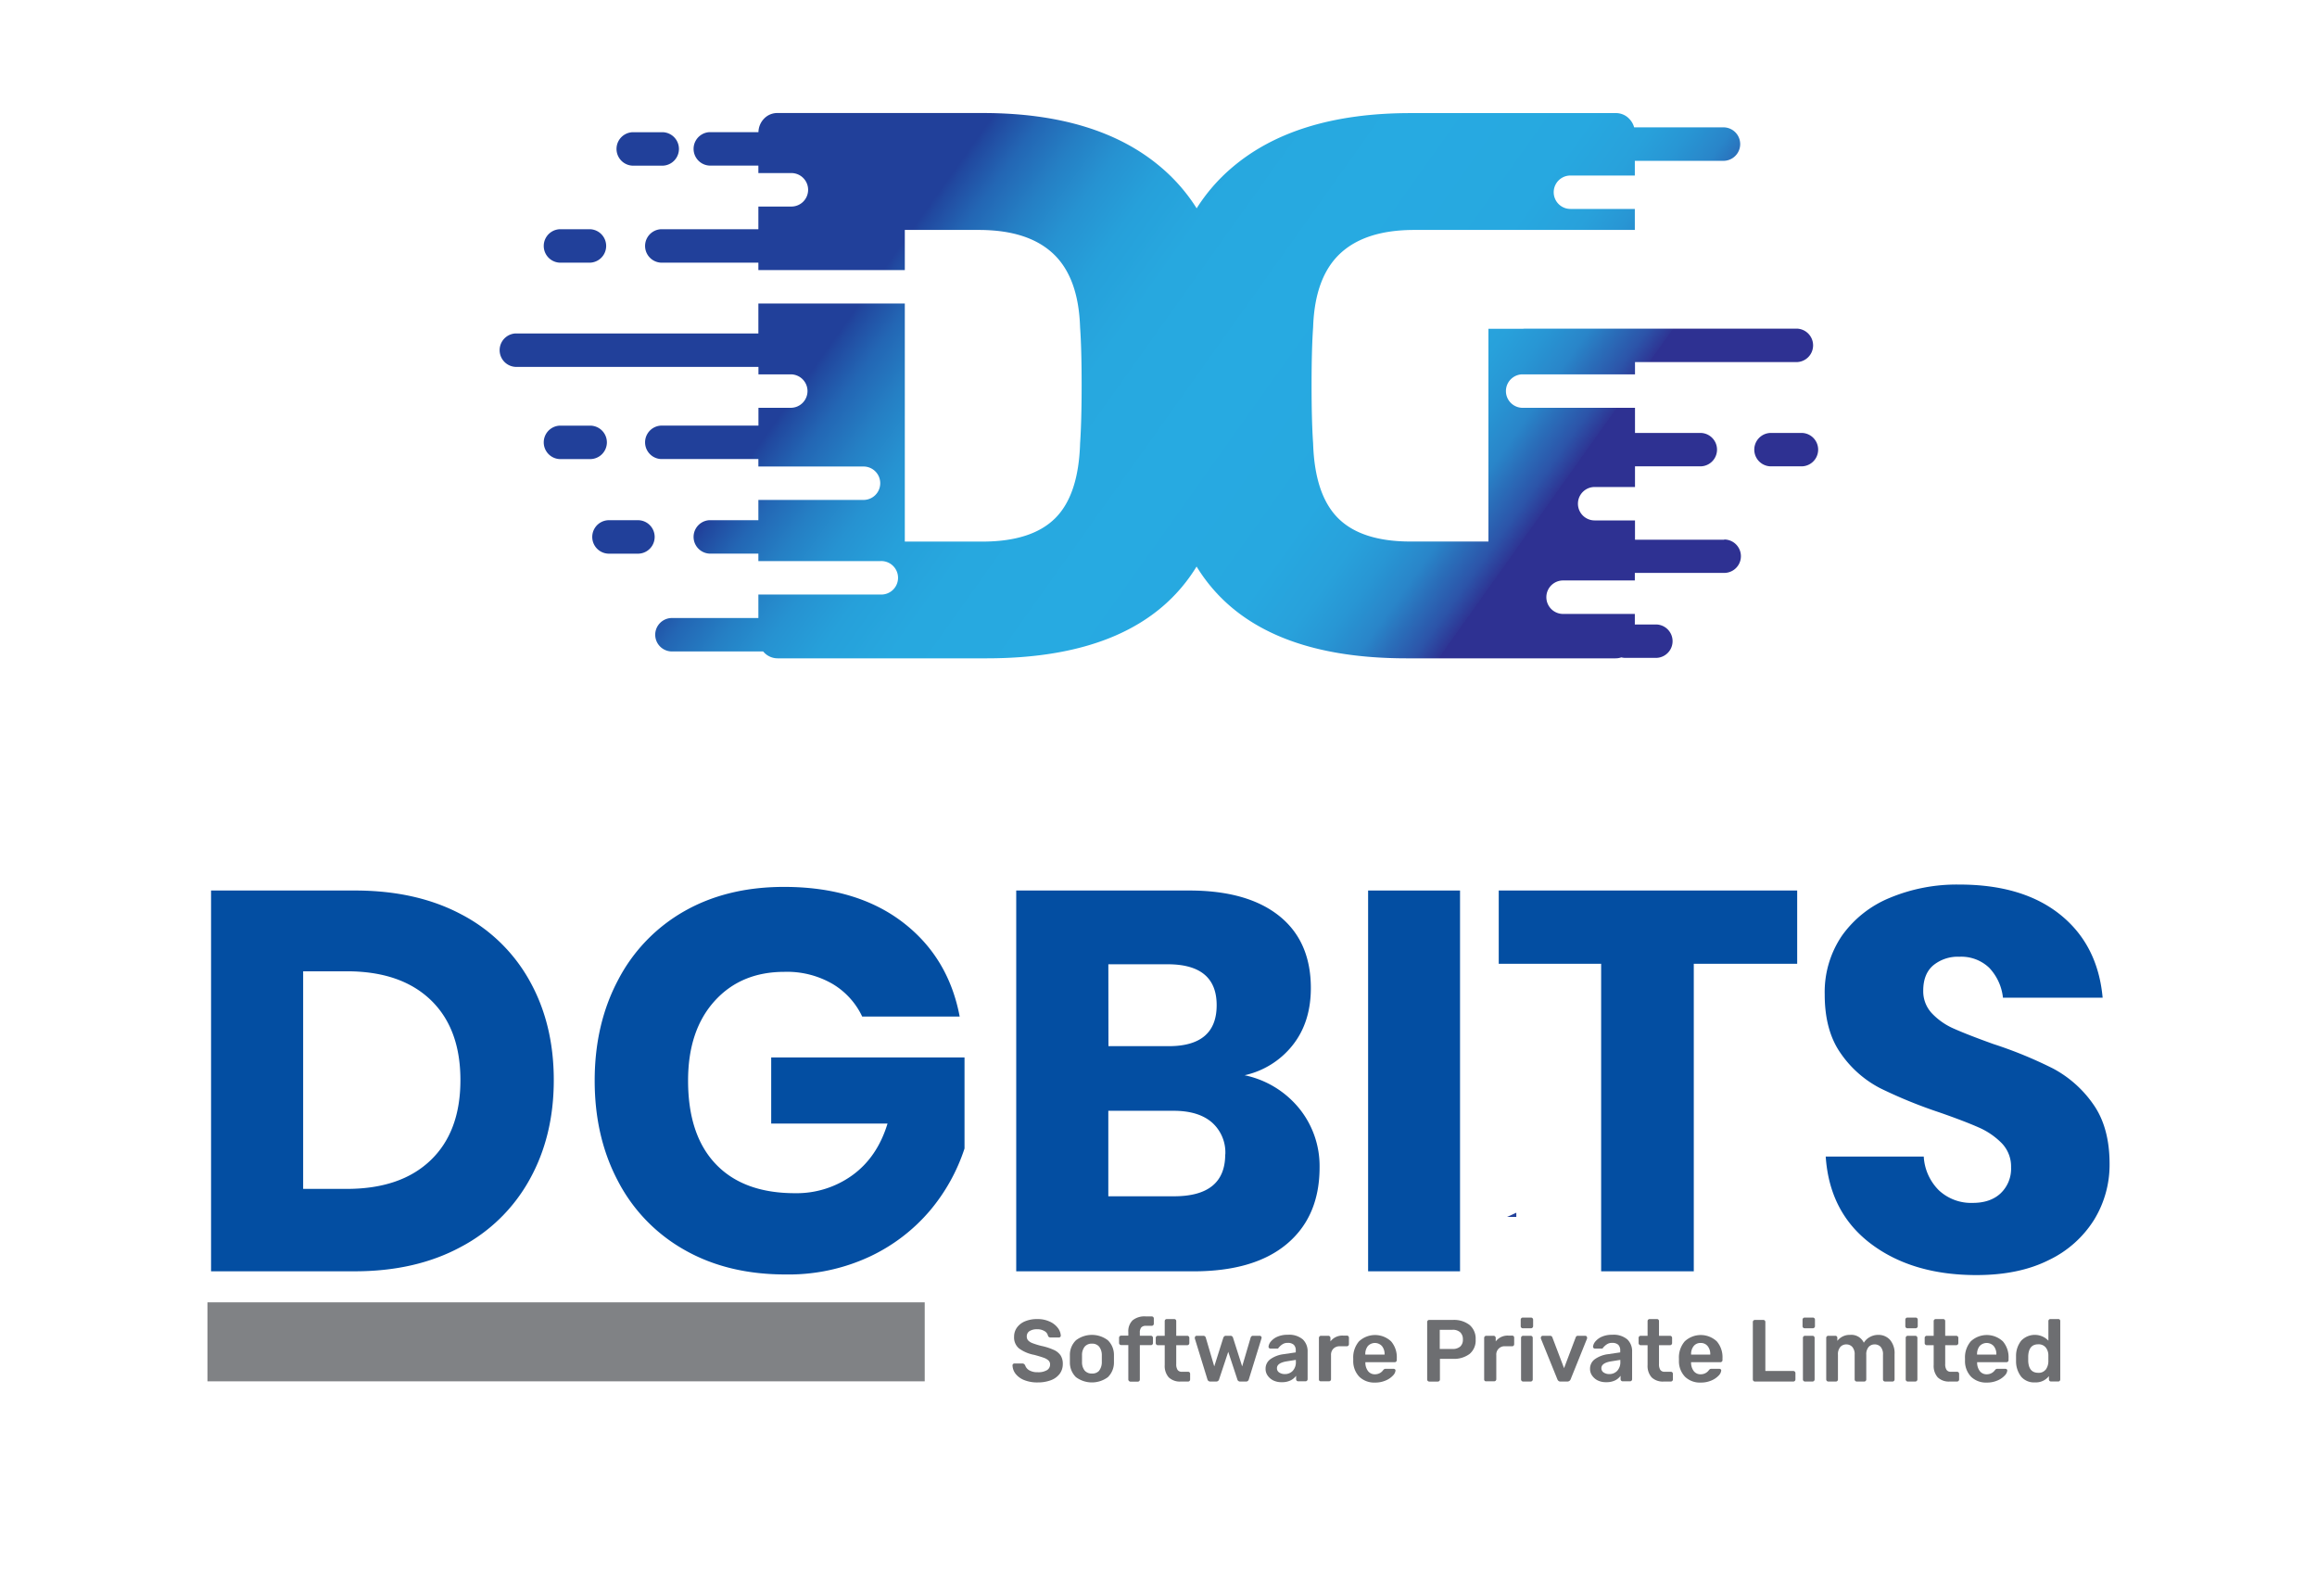 <svg xmlns="http://www.w3.org/2000/svg" xmlns:xlink="http://www.w3.org/1999/xlink" viewBox="0 0 674.04 464.17"><defs><style>.cls-1{fill:#fff;}.cls-2{fill:url(#linear-gradient);}.cls-3{fill:url(#linear-gradient-2);}.cls-4{fill:url(#linear-gradient-3);}.cls-5{fill:url(#linear-gradient-4);}.cls-6{fill:url(#linear-gradient-5);}.cls-7{fill:url(#linear-gradient-6);}.cls-8{fill:#21409a;}.cls-9{fill:#034ea2;}.cls-10{fill:#6d6e71;}.cls-11{fill:#808285;}</style><linearGradient id="linear-gradient" x1="320.52" y1="-10.87" x2="481.18" y2="103.44" gradientUnits="userSpaceOnUse"><stop offset="0" stop-color="#21409a"/><stop offset="0.01" stop-color="#21489f"/><stop offset="0.06" stop-color="#2366b4"/><stop offset="0.12" stop-color="#257fc4"/><stop offset="0.18" stop-color="#2692d1"/><stop offset="0.25" stop-color="#26a0da"/><stop offset="0.34" stop-color="#27a8df"/><stop offset="0.51" stop-color="#27aae1"/><stop offset="0.72" stop-color="#27a8e0"/><stop offset="0.8" stop-color="#28a1db"/><stop offset="0.85" stop-color="#2896d4"/><stop offset="0.9" stop-color="#2985c9"/><stop offset="0.93" stop-color="#2a6fba"/><stop offset="0.97" stop-color="#2c54a9"/><stop offset="1" stop-color="#2e3594"/><stop offset="1" stop-color="#2e3192"/></linearGradient><linearGradient id="linear-gradient-2" x1="271.3" y1="58.31" x2="431.95" y2="172.62" xlink:href="#linear-gradient"/><linearGradient id="linear-gradient-3" x1="250.52" y1="87.51" x2="411.17" y2="201.82" xlink:href="#linear-gradient"/><linearGradient id="linear-gradient-4" x1="230.08" y1="116.24" x2="390.73" y2="230.55" xlink:href="#linear-gradient"/><linearGradient id="linear-gradient-5" x1="203.09" y1="154.18" x2="363.74" y2="268.49" xlink:href="#linear-gradient"/><linearGradient id="linear-gradient-6" x1="194.83" y1="165.78" x2="355.49" y2="280.09" xlink:href="#linear-gradient"/></defs><title>logo-dgbits-big</title><g id="Layer_2" data-name="Layer 2"><g id="Layer_1-2" data-name="Layer 1"><rect class="cls-1" width="674.04" height="464.17"/><path class="cls-2" d="M524.06,125.94H515.2a4.86,4.86,0,0,0,0,9.72h8.86a4.86,4.86,0,1,0,0-9.72Z"/><path class="cls-3" d="M501.64,157h-26V135.66h19a4.86,4.86,0,1,0,0-9.72h-19V105.33H522.8a4.87,4.87,0,0,0,0-9.73H443.64a4.21,4.21,0,0,0-.62.05H433v61.88H410.35q-14.28,0-21.08-6.79T382,129q-.45-6.57-.45-17T382,95.22q.47-14.5,7.82-21.42t21.64-6.91h64.13V46.78h26a4.87,4.87,0,0,0,0-9.73H475.39A5.69,5.69,0,0,0,474,34.6a5.32,5.32,0,0,0-4.08-1.7H410.35q-33.54,0-52.12,16A51.78,51.78,0,0,0,348.12,60.6,51.83,51.83,0,0,0,338,48.88q-18.58-16-52.12-16H226.29a5.32,5.32,0,0,0-4.08,1.7,5.81,5.81,0,0,0-1.57,3.86H206.42a4.87,4.87,0,0,0,0,9.73h14.2V66.68H192.31a4.87,4.87,0,0,0,0,9.73h28.31V97H150a4.87,4.87,0,0,0,0,9.73h70.64v17.08H192.31a4.87,4.87,0,0,0,0,9.73h28.31v17.78h-14.2a4.87,4.87,0,0,0,0,9.73h14.2v18.73H195.48a4.87,4.87,0,0,0-4.87,4.86h0a4.87,4.87,0,0,0,4.87,4.87H222l.28.3a5.43,5.43,0,0,0,4,1.7H287q44.73,0,61.1-26.7,16.36,26.7,61.1,26.7h60.72a5.31,5.31,0,0,0,1.75-.28,4.68,4.68,0,0,0,1.19.15h8.85a4.86,4.86,0,1,0,0-9.72h-6.12v-15h26a4.86,4.86,0,1,0,0-9.72ZM314.21,129q-.45,15-7.25,21.76t-21.08,6.79H263.22V66.89h21.53q14.28,0,21.64,6.91t7.82,21.42q.45,6.34.45,16.77T314.21,129Z"/><path class="cls-4" d="M184,48.19h8.86a4.87,4.87,0,0,0,0-9.73H184a4.87,4.87,0,0,0,0,9.73Z"/><path class="cls-5" d="M162.83,76.41h8.86a4.87,4.87,0,0,0,0-9.73h-8.86a4.87,4.87,0,0,0,0,9.73Z"/><path class="cls-6" d="M176.55,128.68a4.87,4.87,0,0,0-4.86-4.86h-8.86a4.87,4.87,0,0,0,0,9.73h8.86A4.87,4.87,0,0,0,176.55,128.68Z"/><path class="cls-7" d="M185.8,151.33h-8.86a4.87,4.87,0,0,0,0,9.73h8.86a4.87,4.87,0,0,0,0-9.73Z"/><path class="cls-1" d="M186.16,60.08H230a4.87,4.87,0,1,0,0-9.73H186.16a4.87,4.87,0,1,0,0,9.73Z"/><path class="cls-1" d="M264.61,78.57H185.45a4.86,4.86,0,1,0,0,9.72h79.16a4.86,4.86,0,1,0,0-9.72Z"/><path class="cls-1" d="M234.91,113.76A4.87,4.87,0,0,0,230,108.9H150.88a4.87,4.87,0,0,0,0,9.73H230A4.87,4.87,0,0,0,234.91,113.76Z"/><path class="cls-1" d="M174.24,140.57a4.86,4.86,0,0,0,4.86,4.86h72.11a4.86,4.86,0,0,0,0-9.72H179.1A4.86,4.86,0,0,0,174.24,140.57Z"/><path class="cls-1" d="M256.14,163.22H177a4.87,4.87,0,0,0,0,9.73h79.16a4.87,4.87,0,1,0,0-9.73Z"/><path class="cls-1" d="M456.85,60.78h43.88a4.86,4.86,0,1,0,0-9.72H456.85a4.86,4.86,0,1,0,0,9.72Z"/><path class="cls-1" d="M521.9,108.9H442.74a4.87,4.87,0,0,0,0,9.73H521.9a4.87,4.87,0,0,0,0-9.73Z"/><path class="cls-1" d="M477.23,168.86H454.5a4.87,4.87,0,0,0,0,9.73h22.73a4.87,4.87,0,0,0,0-9.73Z"/><path class="cls-1" d="M486.63,141.67H463.9a4.86,4.86,0,1,0,0,9.72h22.73a4.86,4.86,0,1,0,0-9.72Z"/><path class="cls-8" d="M438.44,354c.89-.4,1.78-.8,2.67-1.22V354Z"/><path class="cls-9" d="M154.08,343.11A48.85,48.85,0,0,1,134,362.77q-13.08,7.05-30.79,7.05H61.4V259.05h41.83q17.86,0,30.87,6.89a48.12,48.12,0,0,1,20,19.43q7,12.54,7,28.83T154.08,343.11Zm-28.83-5.57q8.69-8.3,8.69-23.34t-8.69-23.35q-8.7-8.3-24.37-8.3H88.19v63.3h12.69Q116.56,345.85,125.25,337.54Z"/><path class="cls-9" d="M262.42,268.13q13.47,10.2,16.76,27.58H250.82a21.88,21.88,0,0,0-8.61-9.48,26.38,26.38,0,0,0-14-3.52q-12.69,0-20.37,8.54t-7.67,23.11q0,15.83,8.06,24.28t23,8.46A27.7,27.7,0,0,0,248,341.85q7.22-5.25,10.19-15H224.35V307.62h56.24V334.1a54.13,54.13,0,0,1-10,18,51.83,51.83,0,0,1-17.63,13.47,55.8,55.8,0,0,1-24.52,5.17q-16.77,0-29.3-7.13a48.75,48.75,0,0,1-19.35-20Q173,330.81,173,314.36t6.82-29.3a48.94,48.94,0,0,1,19.27-20Q211.51,258,228.1,258,249,258,262.42,268.13Z"/><path class="cls-9" d="M378,322.5a26.6,26.6,0,0,1,5.88,17.08q0,14.26-9.48,22.25t-27.19,8H295.63V259.05h50.3q16.92,0,26.16,7.36t9.25,21q0,10-5.33,16.68a24.56,24.56,0,0,1-13.94,8.7A27.76,27.76,0,0,1,378,322.5Zm-55.54-18.17H340q13.93,0,13.94-11.91t-14.26-11.91H322.43Zm34,31.49a11.65,11.65,0,0,0-3.92-9.32q-3.92-3.37-11.12-3.37h-19V348h19.11Q356.42,348,356.43,335.82Z"/><path class="cls-9" d="M424.74,259.05V369.82H398V259.05Z"/><path class="cls-9" d="M522.82,259.05v21.31H492.74v89.46H465.79V280.36H436V259.05Z"/><path class="cls-9" d="M609.23,354.78a31.51,31.51,0,0,1-13.16,11.75q-8.7,4.39-21.08,4.39-18.65,0-30.71-9.09t-13.16-25.38h28.52a15,15,0,0,0,4.46,9.87,13.74,13.74,0,0,0,9.79,3.6q5.18,0,8.15-2.82a9.84,9.84,0,0,0,3-7.52,9.74,9.74,0,0,0-2.74-7.05,21.47,21.47,0,0,0-6.82-4.62q-4.08-1.8-11.28-4.31a139.08,139.08,0,0,1-17.16-7,31.56,31.56,0,0,1-11.43-10q-4.79-6.66-4.78-17.31a29.16,29.16,0,0,1,5-17.08,31.85,31.85,0,0,1,13.87-11A50.54,50.54,0,0,1,570,257.32q18.48,0,29.38,8.78t12.3,24.13h-29a14.92,14.92,0,0,0-4-8.7,11.75,11.75,0,0,0-8.69-3.21,11.2,11.2,0,0,0-7.6,2.51c-1.94,1.67-2.9,4.12-2.9,7.36a9.34,9.34,0,0,0,2.59,6.66,19.49,19.49,0,0,0,6.5,4.46q3.91,1.74,11.28,4.39a123.76,123.76,0,0,1,17.39,7.13,33.32,33.32,0,0,1,11.6,10.26q4.85,6.75,4.85,17.55A30.61,30.61,0,0,1,609.23,354.78Z"/><path class="cls-10" d="M297.93,401.46a6,6,0,0,1-2.49-1.82,4.28,4.28,0,0,1-.89-2.46.53.53,0,0,1,.15-.37.52.52,0,0,1,.39-.17h2.33a.83.83,0,0,1,.46.13,1.45,1.45,0,0,1,.33.36,2.63,2.63,0,0,0,1.16,1.46,4.6,4.6,0,0,0,2.5.59,4.93,4.93,0,0,0,2.7-.6,1.89,1.89,0,0,0,.91-1.66,1.55,1.55,0,0,0-.46-1.15,3.94,3.94,0,0,0-1.4-.8c-.62-.23-1.54-.51-2.77-.84a10.84,10.84,0,0,1-4.43-1.89,4.15,4.15,0,0,1-1.41-3.38,4.48,4.48,0,0,1,.82-2.65,5.43,5.43,0,0,1,2.34-1.83,8.89,8.89,0,0,1,3.55-.66,8.35,8.35,0,0,1,3.67.74,6.08,6.08,0,0,1,2.36,1.85,4.14,4.14,0,0,1,.85,2.22.55.55,0,0,1-.15.37.5.5,0,0,1-.38.17h-2.44a.76.76,0,0,1-.76-.47,2,2,0,0,0-1-1.37,4,4,0,0,0-2.15-.55,4,4,0,0,0-2.22.54,1.77,1.77,0,0,0-.8,1.56,1.66,1.66,0,0,0,.41,1.16,3.4,3.4,0,0,0,1.28.8,23.14,23.14,0,0,0,2.53.78,17.16,17.16,0,0,1,3.62,1.16,4.67,4.67,0,0,1,2,1.61,4.47,4.47,0,0,1,.64,2.48,4.71,4.71,0,0,1-.91,2.88,5.71,5.71,0,0,1-2.56,1.86,10.71,10.71,0,0,1-3.83.64A10.1,10.1,0,0,1,297.93,401.46Z"/><path class="cls-10" d="M313,400.61a5.92,5.92,0,0,1-1.76-4.25l0-1.13,0-1.12a5.89,5.89,0,0,1,1.79-4.24,7.66,7.66,0,0,1,9.24,0,5.89,5.89,0,0,1,1.79,4.24c0,.2,0,.58,0,1.12s0,.93,0,1.13a5.92,5.92,0,0,1-1.76,4.25,7.79,7.79,0,0,1-9.3,0Zm6.75-1.89a4,4,0,0,0,.78-2.49c0-.17,0-.5,0-1s0-.82,0-1a4,4,0,0,0-.79-2.5,2.62,2.62,0,0,0-2.08-.86,2.65,2.65,0,0,0-2.1.86,3.9,3.9,0,0,0-.79,2.5l0,1,0,1a3.87,3.87,0,0,0,.79,2.49,2.67,2.67,0,0,0,2.1.84A2.62,2.62,0,0,0,319.78,398.72Z"/><path class="cls-10" d="M328.42,401.71a.58.58,0,0,1-.18-.43v-10h-2.08a.58.58,0,0,1-.43-.18.6.6,0,0,1-.18-.44v-1.51a.61.61,0,0,1,.61-.61h2.08v-1a4.46,4.46,0,0,1,1.25-3.46,5.49,5.49,0,0,1,3.79-1.14h1.77a.61.61,0,0,1,.61.61v1.51a.6.6,0,0,1-.18.44.58.58,0,0,1-.43.18h-1.64a1.76,1.76,0,0,0-1.41.48,2.35,2.35,0,0,0-.41,1.51v.9h3.2a.6.6,0,0,1,.44.18.58.58,0,0,1,.18.43v1.51a.61.61,0,0,1-.62.62h-3.2v10a.58.58,0,0,1-.61.61h-2.13A.58.58,0,0,1,328.42,401.71Z"/><path class="cls-10" d="M340,400.68a5,5,0,0,1-1.17-3.58v-5.78h-2a.58.58,0,0,1-.43-.18.6.6,0,0,1-.18-.44v-1.51a.61.61,0,0,1,.61-.61h2v-4.25a.61.61,0,0,1,.17-.45.63.63,0,0,1,.44-.16h2.12a.57.57,0,0,1,.62.61v4.25h3.2a.61.61,0,0,1,.61.61v1.51a.6.6,0,0,1-.18.44.58.58,0,0,1-.43.18h-3.2v5.5a3,3,0,0,0,.38,1.67,1.43,1.43,0,0,0,1.26.56h1.79a.57.57,0,0,1,.45.17.6.6,0,0,1,.16.44v1.62a.6.6,0,0,1-.16.43.58.58,0,0,1-.45.18h-2.1A4.69,4.69,0,0,1,340,400.68Z"/><path class="cls-10" d="M351.25,401.25l-3.66-11.88a.72.72,0,0,1,0-.23.56.56,0,0,1,.15-.39.47.47,0,0,1,.38-.17h1.95a.72.72,0,0,1,.45.15.67.67,0,0,1,.24.34l2.48,8.42,2.64-8.35a.86.86,0,0,1,.27-.39.69.69,0,0,1,.5-.17h1.3a.68.68,0,0,1,.5.17.75.75,0,0,1,.25.39l2.66,8.35,2.48-8.42a.79.79,0,0,1,.23-.34.71.71,0,0,1,.46-.15h1.92a.51.51,0,0,1,.4.17.54.54,0,0,1,.17.39l-.05.23-3.67,11.88a.92.92,0,0,1-.29.47.73.73,0,0,1-.52.17h-1.69a.8.8,0,0,1-.85-.64l-2.64-8-2.66,8a.83.83,0,0,1-.87.64H352.1A.83.83,0,0,1,351.25,401.25Z"/><path class="cls-10" d="M370.52,401.62a4.32,4.32,0,0,1-1.72-1.42,3.35,3.35,0,0,1-.63-2,3.39,3.39,0,0,1,1.41-2.82,8.48,8.48,0,0,1,3.87-1.45l3.5-.52v-.53a2.25,2.25,0,0,0-.56-1.67,2.46,2.46,0,0,0-1.79-.56,2.58,2.58,0,0,0-1.36.31,4.16,4.16,0,0,0-.83.62q-.32.33-.42.42a.39.39,0,0,1-.39.31h-2a.57.57,0,0,1-.4-.15.53.53,0,0,1-.17-.41,2.75,2.75,0,0,1,.63-1.45,5.05,5.05,0,0,1,1.86-1.41,7.14,7.14,0,0,1,3.1-.6,6.12,6.12,0,0,1,4.4,1.36,4.76,4.76,0,0,1,1.38,3.56v8a.61.61,0,0,1-.17.43.57.57,0,0,1-.44.18h-2.13a.61.61,0,0,1-.61-.61v-1a4.31,4.31,0,0,1-1.59,1.34,5.58,5.58,0,0,1-2.56.53A5.41,5.41,0,0,1,370.52,401.62Zm5.56-2.85a3.66,3.66,0,0,0,.9-2.66v-.52l-2.56.41c-2,.31-2.94,1-2.94,2a1.43,1.43,0,0,0,.67,1.27,2.91,2.91,0,0,0,1.63.45A3.07,3.07,0,0,0,376.08,398.77Z"/><path class="cls-10" d="M383.87,401.71a.58.58,0,0,1-.18-.43V389.22a.62.62,0,0,1,.18-.46.58.58,0,0,1,.43-.18h2.1a.62.62,0,0,1,.64.64v1a4.33,4.33,0,0,1,3.69-1.69h1.07a.57.57,0,0,1,.45.17.6.6,0,0,1,.17.44v1.87a.64.64,0,0,1-.17.44.58.58,0,0,1-.45.18h-2a2.55,2.55,0,0,0-1.89.69,2.52,2.52,0,0,0-.7,1.89v7a.61.61,0,0,1-.17.43.6.6,0,0,1-.44.18H384.3A.58.58,0,0,1,383.87,401.71Z"/><path class="cls-10" d="M395.45,400.51a6.55,6.55,0,0,1-1.78-4.66l0-.64a7.18,7.18,0,0,1,1.67-5,6.83,6.83,0,0,1,9.35,0,7.06,7.06,0,0,1,1.65,4.91v.54a.58.58,0,0,1-.18.43.62.62,0,0,1-.46.18h-8.5v.21a4,4,0,0,0,.78,2.37,2.42,2.42,0,0,0,2,.93,2.87,2.87,0,0,0,2.38-1.18,1.3,1.3,0,0,1,.36-.34,1,1,0,0,1,.43-.07h2.26a.65.65,0,0,1,.39.13.45.45,0,0,1,.17.36,2.38,2.38,0,0,1-.73,1.45,6.1,6.1,0,0,1-2.09,1.44,7.53,7.53,0,0,1-3.15.62A6.23,6.23,0,0,1,395.45,400.51Zm7.34-6.45V394a3.67,3.67,0,0,0-.76-2.42,2.78,2.78,0,0,0-4.11,0,3.72,3.72,0,0,0-.74,2.42v.05Z"/><path class="cls-10" d="M415.35,401.71a.57.57,0,0,1-.17-.43V384.61a.65.65,0,0,1,.16-.46.58.58,0,0,1,.45-.18h6.86a7.4,7.4,0,0,1,4.86,1.46,5.19,5.19,0,0,1,1.77,4.25,5.06,5.06,0,0,1-1.77,4.19,7.56,7.56,0,0,1-4.86,1.42h-3.76v6a.57.57,0,0,1-.18.44.63.63,0,0,1-.46.17h-2.46A.6.6,0,0,1,415.35,401.71Zm7.17-9.29a3.33,3.33,0,0,0,2.27-.7,2.65,2.65,0,0,0,.78-2.07,2.76,2.76,0,0,0-.76-2.07,3.15,3.15,0,0,0-2.29-.74h-3.68v5.58Z"/><path class="cls-10" d="M431.94,401.71a.58.58,0,0,1-.18-.43V389.22a.62.62,0,0,1,.18-.46.6.6,0,0,1,.44-.18h2.1a.62.62,0,0,1,.64.64v1a4.33,4.33,0,0,1,3.68-1.69h1.08a.57.57,0,0,1,.45.17.6.6,0,0,1,.16.44v1.87a.63.63,0,0,1-.16.44.58.58,0,0,1-.45.18h-2a2.39,2.39,0,0,0-2.59,2.58v7a.61.61,0,0,1-.61.61h-2.28A.6.6,0,0,1,431.94,401.71Z"/><path class="cls-10" d="M442.57,386.22a.58.58,0,0,1-.18-.43v-1.87a.62.62,0,0,1,.18-.46.58.58,0,0,1,.43-.18h2.36a.63.63,0,0,1,.46.18.62.62,0,0,1,.18.46v1.87a.59.59,0,0,1-.19.43.64.64,0,0,1-.45.18H443A.58.58,0,0,1,442.57,386.22Zm.1,15.49a.58.58,0,0,1-.18-.43V389.19a.6.6,0,0,1,.61-.61h2.18a.6.6,0,0,1,.44.18.61.61,0,0,1,.17.43v12.09a.61.61,0,0,1-.17.43.6.6,0,0,1-.44.18H443.1A.58.58,0,0,1,442.67,401.71Z"/><path class="cls-10" d="M453.4,401.72a1.15,1.15,0,0,1-.34-.47l-4.81-11.88a.67.67,0,0,1,0-.23.54.54,0,0,1,.17-.39.49.49,0,0,1,.37-.17h2.13a.68.68,0,0,1,.69.49L455,398l3.38-8.93a.74.74,0,0,1,.21-.34.64.64,0,0,1,.45-.15h2.13a.47.47,0,0,1,.38.17.56.56,0,0,1,.15.39.72.72,0,0,1,0,.23l-4.79,11.88a1,1,0,0,1-.92.64H454A.84.84,0,0,1,453.4,401.72Z"/><path class="cls-10" d="M464.9,401.62a4.36,4.36,0,0,1-1.71-1.42,3.35,3.35,0,0,1-.63-2,3.39,3.39,0,0,1,1.41-2.82,8.48,8.48,0,0,1,3.86-1.45l3.51-.52v-.53a2.29,2.29,0,0,0-.56-1.67,2.48,2.48,0,0,0-1.79-.56,2.56,2.56,0,0,0-1.36.31,4.16,4.16,0,0,0-.83.62l-.42.42a.39.39,0,0,1-.39.31h-2a.56.56,0,0,1-.39-.15.53.53,0,0,1-.17-.41,2.75,2.75,0,0,1,.63-1.45,5.09,5.09,0,0,1,1.85-1.41,7.17,7.17,0,0,1,3.1-.6,6.14,6.14,0,0,1,4.41,1.36,4.76,4.76,0,0,1,1.38,3.56v8a.61.61,0,0,1-.17.43.58.58,0,0,1-.45.18h-2.12a.6.6,0,0,1-.44-.18.58.58,0,0,1-.18-.43v-1a4.2,4.2,0,0,1-1.58,1.34,5.61,5.61,0,0,1-2.56.53A5.48,5.48,0,0,1,464.9,401.62Zm5.57-2.85a3.66,3.66,0,0,0,.9-2.66v-.52l-2.56.41c-2,.31-2.95,1-2.95,2a1.44,1.44,0,0,0,.68,1.27,2.89,2.89,0,0,0,1.63.45A3.08,3.08,0,0,0,470.47,398.77Z"/><path class="cls-10" d="M480.48,400.68a5,5,0,0,1-1.18-3.58v-5.78h-2a.57.57,0,0,1-.43-.18.6.6,0,0,1-.18-.44v-1.51a.58.58,0,0,1,.18-.43.57.57,0,0,1,.43-.18h2v-4.25a.58.58,0,0,1,.18-.45.63.63,0,0,1,.44-.16H482a.57.57,0,0,1,.62.61v4.25h3.2a.61.61,0,0,1,.61.61v1.51a.6.6,0,0,1-.18.44.58.58,0,0,1-.43.18h-3.2v5.5a3,3,0,0,0,.38,1.67,1.42,1.42,0,0,0,1.25.56h1.8a.58.58,0,0,1,.61.61v1.62a.6.6,0,0,1-.61.61H484A4.67,4.67,0,0,1,480.48,400.68Z"/><path class="cls-10" d="M490.2,400.51a6.51,6.51,0,0,1-1.78-4.66l0-.64a7.19,7.19,0,0,1,1.68-5,6.82,6.82,0,0,1,9.34,0,7.06,7.06,0,0,1,1.65,4.91v.54a.58.58,0,0,1-.18.43.62.62,0,0,1-.46.18h-8.5v.21a4.09,4.09,0,0,0,.78,2.37,2.42,2.42,0,0,0,2,.93,2.89,2.89,0,0,0,2.39-1.18,1.47,1.47,0,0,1,.35-.34,1.11,1.11,0,0,1,.44-.07h2.25a.66.66,0,0,1,.4.13.44.44,0,0,1,.16.36,2.41,2.41,0,0,1-.72,1.45,6.2,6.2,0,0,1-2.09,1.44,7.6,7.6,0,0,1-3.15.62A6.21,6.21,0,0,1,490.2,400.51Zm7.33-6.45V394a3.62,3.62,0,0,0-.76-2.42,2.52,2.52,0,0,0-2.06-.91,2.47,2.47,0,0,0-2,.91,3.67,3.67,0,0,0-.75,2.42v.05Z"/><path class="cls-10" d="M510.1,401.71a.58.58,0,0,1-.18-.43V384.59a.58.58,0,0,1,.18-.45.61.61,0,0,1,.43-.17h2.41a.58.58,0,0,1,.62.62v14.23h8.11a.62.62,0,0,1,.46.18.58.58,0,0,1,.18.43v1.85a.58.58,0,0,1-.18.43.62.62,0,0,1-.46.18H510.53A.58.58,0,0,1,510.1,401.71Z"/><path class="cls-10" d="M524.56,386.22a.58.58,0,0,1-.18-.43v-1.87a.62.62,0,0,1,.18-.46.6.6,0,0,1,.44-.18h2.35a.6.6,0,0,1,.46.18.62.62,0,0,1,.18.46v1.87a.56.56,0,0,1-.19.43.64.64,0,0,1-.45.18H525A.6.6,0,0,1,524.56,386.22Zm.11,15.49a.58.58,0,0,1-.18-.43V389.19a.6.6,0,0,1,.61-.61h2.18a.61.61,0,0,1,.61.61v12.09a.61.61,0,0,1-.61.61H525.1A.58.58,0,0,1,524.67,401.71Z"/><path class="cls-10" d="M531.45,401.71a.58.58,0,0,1-.18-.43V389.19a.57.57,0,0,1,.18-.44.58.58,0,0,1,.44-.17h2a.59.59,0,0,1,.45.17.6.6,0,0,1,.16.44v.87a4.49,4.49,0,0,1,3.71-1.74,4,4,0,0,1,4,2.28,4.61,4.61,0,0,1,1.74-1.65,4.9,4.9,0,0,1,2.44-.63,4.48,4.48,0,0,1,3.43,1.44,5.93,5.93,0,0,1,1.33,4.17v7.35a.61.61,0,0,1-.17.43.58.58,0,0,1-.45.18H548.4a.6.6,0,0,1-.44-.18.58.58,0,0,1-.18-.43v-7.15a3.29,3.29,0,0,0-.68-2.33,2.34,2.34,0,0,0-1.77-.71,2.28,2.28,0,0,0-1.71.73,3.23,3.23,0,0,0-.7,2.31v7.15a.61.61,0,0,1-.17.43.57.57,0,0,1-.44.18h-2.16a.61.61,0,0,1-.61-.61v-7.15a3.27,3.27,0,0,0-.69-2.31,2.32,2.32,0,0,0-1.77-.73,2.27,2.27,0,0,0-1.7.73,3.23,3.23,0,0,0-.7,2.31v7.15a.61.61,0,0,1-.17.43.58.58,0,0,1-.45.18h-2.17A.59.59,0,0,1,531.45,401.71Z"/><path class="cls-10" d="M554.46,386.22a.58.58,0,0,1-.18-.43v-1.87a.62.62,0,0,1,.18-.46.6.6,0,0,1,.44-.18h2.35a.64.64,0,0,1,.47.18.65.65,0,0,1,.17.46v1.87a.56.56,0,0,1-.19.43.63.63,0,0,1-.45.18H554.9A.6.6,0,0,1,554.46,386.22Zm.11,15.49a.58.58,0,0,1-.18-.43V389.19a.6.6,0,0,1,.61-.61h2.18a.61.61,0,0,1,.61.61v12.09a.61.61,0,0,1-.61.61H555A.58.58,0,0,1,554.57,401.71Z"/><path class="cls-10" d="M563.71,400.68a5,5,0,0,1-1.18-3.58v-5.78h-2a.61.61,0,0,1-.62-.62v-1.51a.58.58,0,0,1,.18-.43.6.6,0,0,1,.44-.18h2v-4.25a.58.58,0,0,1,.18-.45.6.6,0,0,1,.43-.16h2.13a.62.62,0,0,1,.45.16.61.61,0,0,1,.16.45v4.25h3.2a.6.6,0,0,1,.44.18.58.58,0,0,1,.18.43v1.51a.61.61,0,0,1-.62.62h-3.2v5.5a2.94,2.94,0,0,0,.39,1.67,1.4,1.4,0,0,0,1.25.56h1.79a.57.57,0,0,1,.45.17.6.6,0,0,1,.17.44v1.62a.61.61,0,0,1-.17.43.58.58,0,0,1-.45.18h-2.1A4.65,4.65,0,0,1,563.71,400.68Z"/><path class="cls-10" d="M573.42,400.51a6.55,6.55,0,0,1-1.78-4.66l0-.64a7.18,7.18,0,0,1,1.67-5,6.83,6.83,0,0,1,9.35,0,7.06,7.06,0,0,1,1.65,4.91v.54a.58.58,0,0,1-.18.43.62.62,0,0,1-.46.18h-8.5v.21a4,4,0,0,0,.78,2.37,2.42,2.42,0,0,0,2,.93,2.87,2.87,0,0,0,2.38-1.18,1.3,1.3,0,0,1,.36-.34,1,1,0,0,1,.43-.07h2.26a.65.65,0,0,1,.39.13.45.45,0,0,1,.17.36,2.38,2.38,0,0,1-.73,1.45,6.1,6.1,0,0,1-2.09,1.44,7.53,7.53,0,0,1-3.15.62A6.23,6.23,0,0,1,573.42,400.51Zm7.34-6.45V394a3.67,3.67,0,0,0-.76-2.42,2.78,2.78,0,0,0-4.11,0,3.72,3.72,0,0,0-.74,2.42v.05Z"/><path class="cls-10" d="M588,400.5a7.28,7.28,0,0,1-1.51-4.42l0-.85,0-.84A7.09,7.09,0,0,1,588,390a5.47,5.47,0,0,1,7.9,0v-5.68a.58.58,0,0,1,.18-.45.6.6,0,0,1,.43-.16h2.23a.56.56,0,0,1,.61.61v16.95a.6.6,0,0,1-.16.43.58.58,0,0,1-.45.18h-2.07a.6.6,0,0,1-.44-.18.58.58,0,0,1-.18-.43v-.95a4.84,4.84,0,0,1-4.07,1.82A4.91,4.91,0,0,1,588,400.5Zm7.11-2.05a4.16,4.16,0,0,0,.78-2.32c0-.2,0-.53,0-1s0-.8,0-1a3.62,3.62,0,0,0-.79-2.18,2.67,2.67,0,0,0-2.15-.89c-1.83,0-2.8,1.12-2.92,3.38l0,.76,0,.77c.12,2.26,1.09,3.38,2.92,3.38A2.54,2.54,0,0,0,595.08,398.45Z"/><rect class="cls-11" x="60.35" y="378.85" width="208.66" height="22.98"/></g></g></svg>